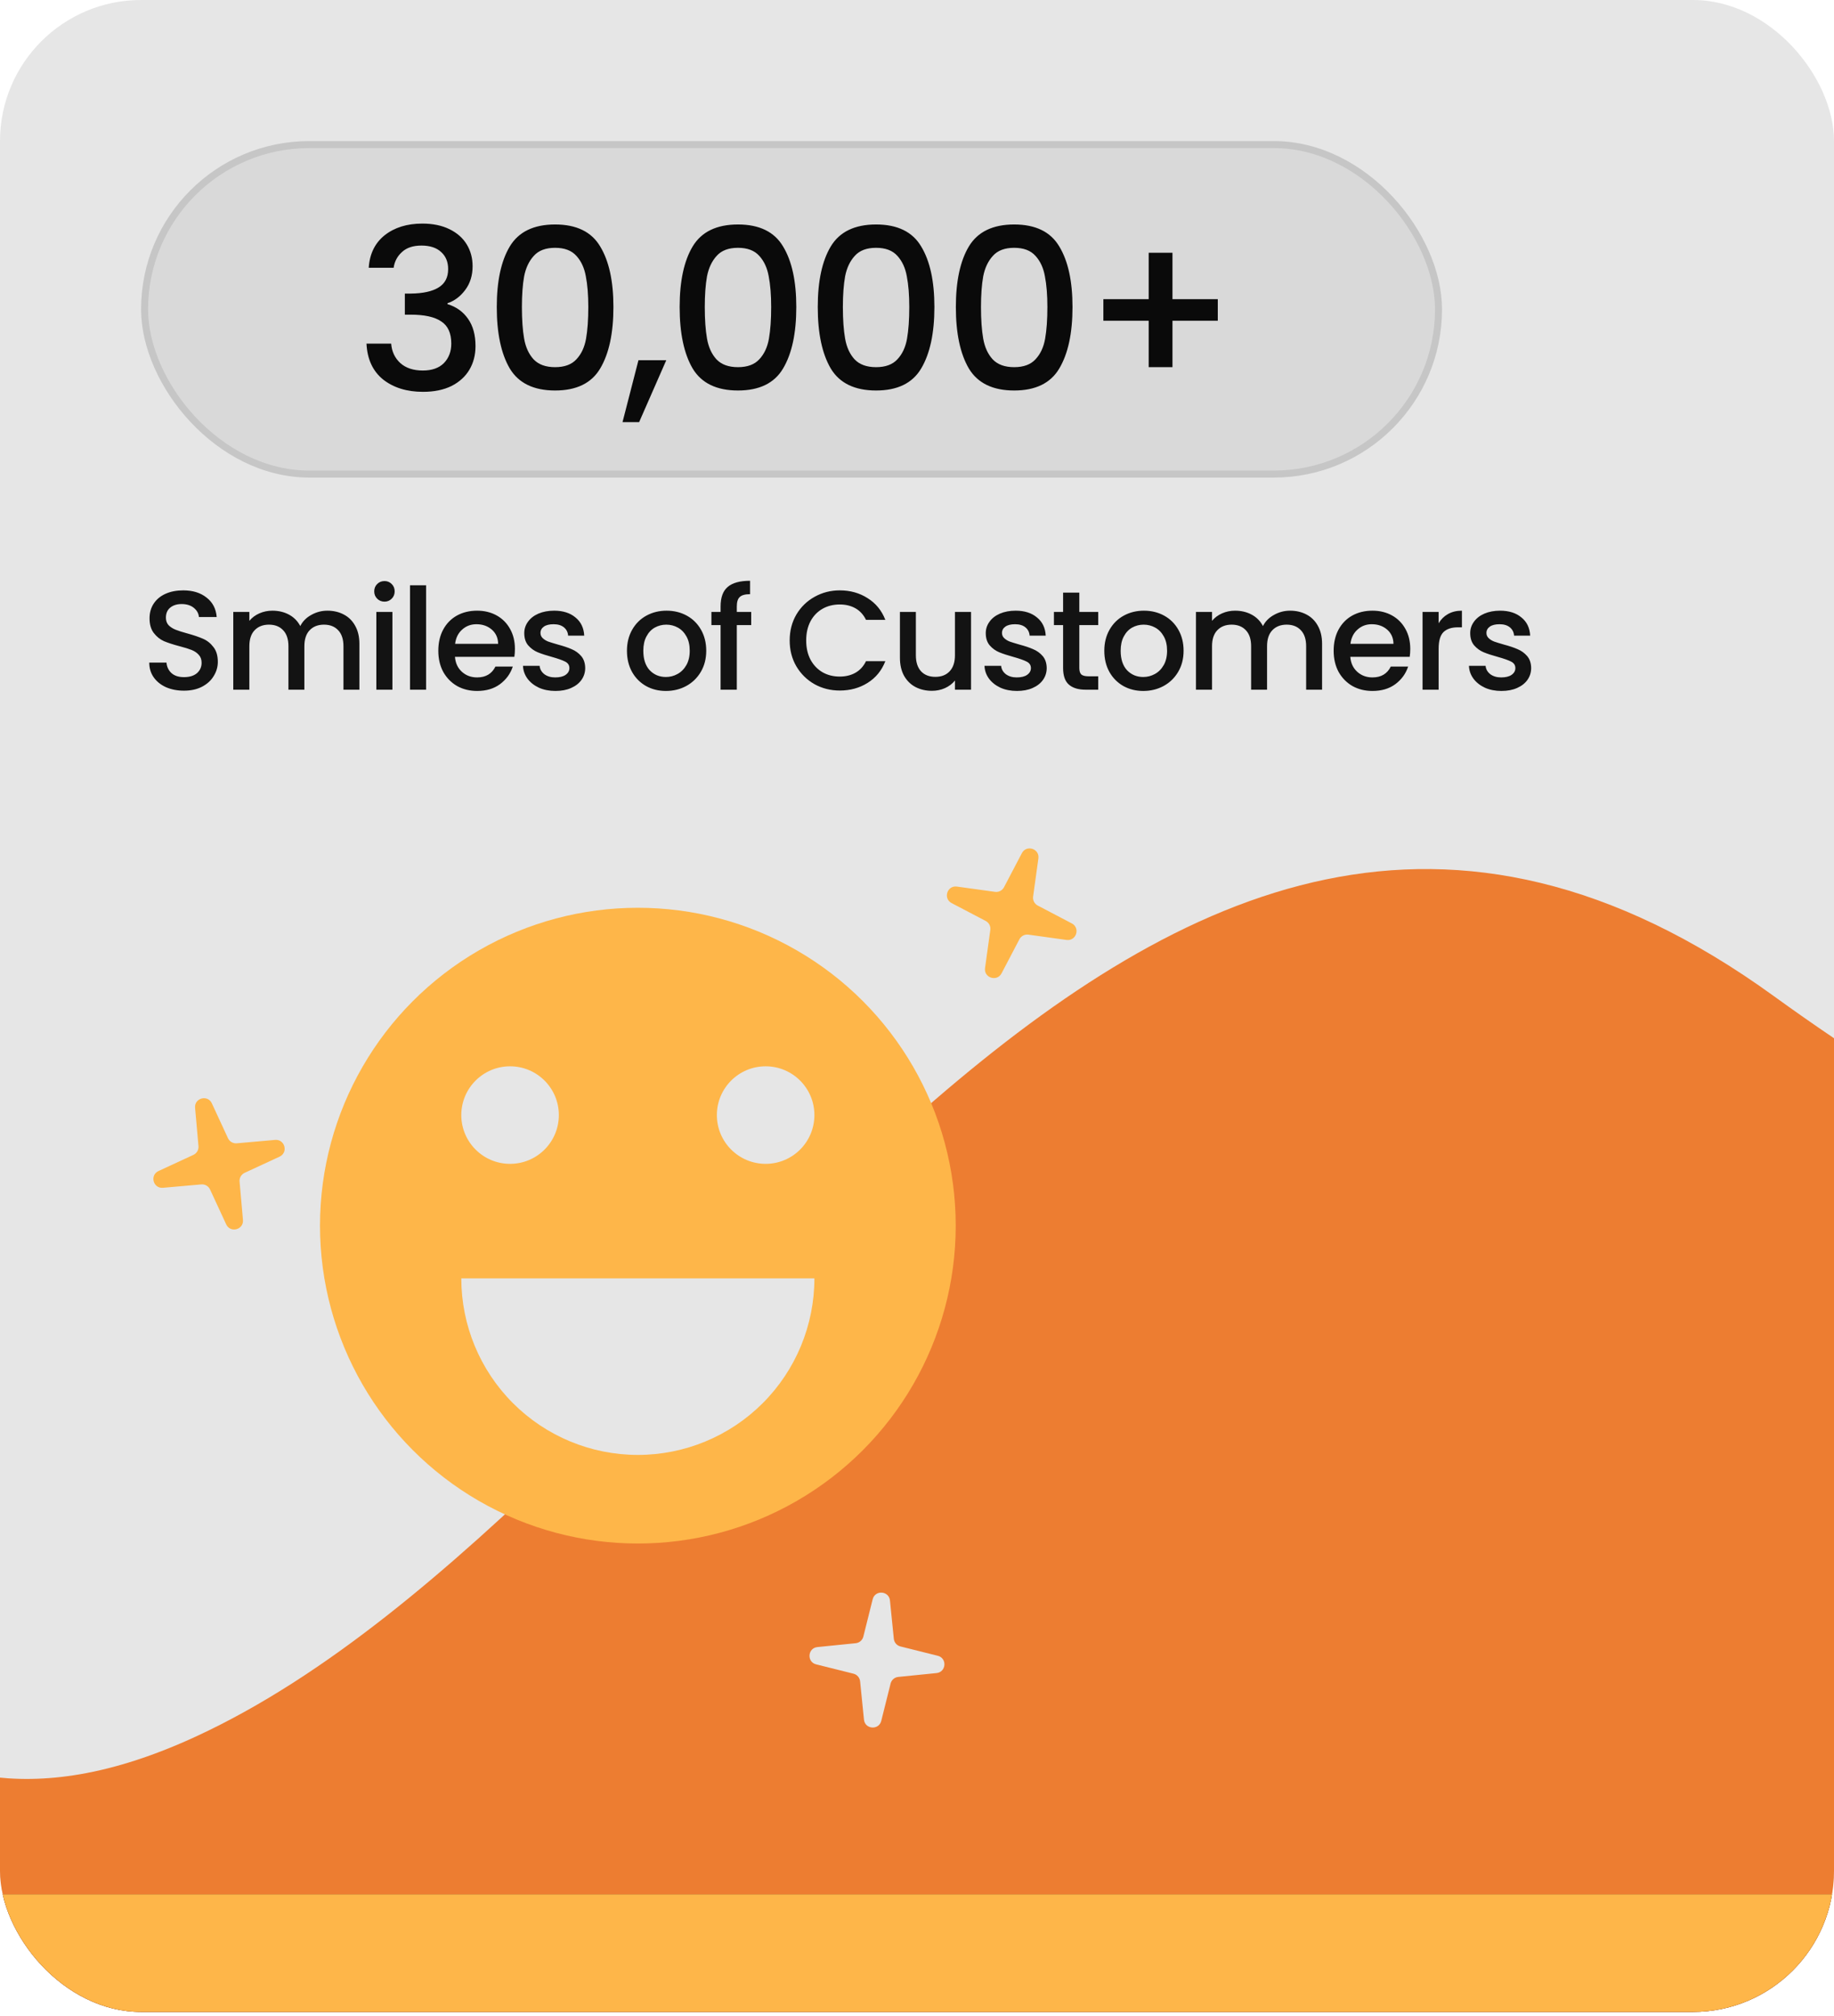 <svg width="312" height="343" viewBox="0 0 312 343" fill="none" xmlns="http://www.w3.org/2000/svg">
<g clip-path="url(#clip0_1777_3575)">
<rect width="312" height="342.256" rx="24" fill="#E6E6E6"/>
<path d="M-866.528 199.121C-963.888 152.01 -975.145 314.334 -968.603 381.074L-971.5 387.608H382.8C399.186 410.614 431.43 391.867 429.319 295.325C426.68 174.647 412.382 249.555 301.771 169.457C191.159 89.359 121.233 254.64 33.507 295.325C-25.397 322.642 -32.195 262.674 -73.326 287.462C-140.881 328.174 -172.205 159.982 -265.909 226.603C-320.871 275.676 -436.125 220.713 -510.716 199.12C-585.307 177.528 -649.547 191.27 -688.805 226.603C-728.064 261.935 -744.828 258.008 -866.528 199.121Z" fill="#ED7D31"/>
<rect x="0.031" y="322.256" width="313.253" height="20" fill="#542A29"/>
<rect x="0.031" y="322.256" width="313.253" height="20" fill="#FEB649"/>
<path d="M31.296 117.494C30.176 117.494 29.168 117.302 28.272 116.918C27.376 116.518 26.672 115.958 26.16 115.238C25.648 114.518 25.392 113.678 25.392 112.718H28.32C28.384 113.438 28.664 114.03 29.16 114.494C29.672 114.958 30.384 115.19 31.296 115.19C32.24 115.19 32.976 114.966 33.504 114.518C34.032 114.054 34.296 113.462 34.296 112.742C34.296 112.182 34.128 111.726 33.792 111.374C33.472 111.022 33.064 110.75 32.568 110.558C32.088 110.366 31.416 110.158 30.552 109.934C29.464 109.646 28.576 109.358 27.888 109.07C27.216 108.766 26.64 108.302 26.16 107.678C25.68 107.054 25.44 106.222 25.44 105.182C25.44 104.222 25.68 103.382 26.16 102.662C26.64 101.942 27.312 101.39 28.176 101.006C29.04 100.622 30.04 100.43 31.176 100.43C32.792 100.43 34.112 100.838 35.136 101.654C36.176 102.454 36.752 103.558 36.864 104.966H33.84C33.792 104.358 33.504 103.838 32.976 103.406C32.448 102.974 31.752 102.758 30.888 102.758C30.104 102.758 29.464 102.958 28.968 103.358C28.472 103.758 28.224 104.334 28.224 105.086C28.224 105.598 28.376 106.022 28.68 106.358C29 106.678 29.4 106.934 29.88 107.126C30.36 107.318 31.016 107.526 31.848 107.75C32.952 108.054 33.848 108.358 34.536 108.662C35.24 108.966 35.832 109.438 36.312 110.078C36.808 110.702 37.056 111.542 37.056 112.598C37.056 113.446 36.824 114.246 36.36 114.998C35.912 115.75 35.248 116.358 34.368 116.822C33.504 117.27 32.48 117.494 31.296 117.494ZM55.692 103.886C56.732 103.886 57.66 104.102 58.476 104.534C59.308 104.966 59.956 105.606 60.42 106.454C60.9 107.302 61.14 108.326 61.14 109.526V117.326H58.428V109.934C58.428 108.75 58.132 107.846 57.54 107.222C56.948 106.582 56.14 106.262 55.116 106.262C54.092 106.262 53.276 106.582 52.668 107.222C52.076 107.846 51.78 108.75 51.78 109.934V117.326H49.068V109.934C49.068 108.75 48.772 107.846 48.18 107.222C47.588 106.582 46.78 106.262 45.756 106.262C44.732 106.262 43.916 106.582 43.308 107.222C42.716 107.846 42.42 108.75 42.42 109.934V117.326H39.684V104.102H42.42V105.614C42.868 105.07 43.436 104.646 44.124 104.342C44.812 104.038 45.548 103.886 46.332 103.886C47.388 103.886 48.332 104.11 49.164 104.558C49.996 105.006 50.636 105.654 51.084 106.502C51.484 105.702 52.108 105.07 52.956 104.606C53.804 104.126 54.716 103.886 55.692 103.886ZM65.414 102.35C64.918 102.35 64.502 102.182 64.166 101.846C63.83 101.51 63.662 101.094 63.662 100.598C63.662 100.102 63.83 99.686 64.166 99.35C64.502 99.014 64.918 98.846 65.414 98.846C65.894 98.846 66.302 99.014 66.638 99.35C66.974 99.686 67.142 100.102 67.142 100.598C67.142 101.094 66.974 101.51 66.638 101.846C66.302 102.182 65.894 102.35 65.414 102.35ZM66.758 104.102V117.326H64.022V104.102H66.758ZM72.486 99.566V117.326H69.75V99.566H72.486ZM87.598 110.39C87.598 110.886 87.566 111.334 87.502 111.734H77.398C77.478 112.79 77.87 113.638 78.574 114.278C79.278 114.918 80.142 115.238 81.166 115.238C82.638 115.238 83.678 114.622 84.286 113.39H87.238C86.838 114.606 86.11 115.606 85.054 116.39C84.014 117.158 82.718 117.542 81.166 117.542C79.902 117.542 78.766 117.262 77.758 116.702C76.766 116.126 75.982 115.326 75.406 114.302C74.846 113.262 74.566 112.062 74.566 110.702C74.566 109.342 74.838 108.15 75.382 107.126C75.942 106.086 76.718 105.286 77.71 104.726C78.718 104.166 79.87 103.886 81.166 103.886C82.414 103.886 83.526 104.158 84.502 104.702C85.478 105.246 86.238 106.014 86.782 107.006C87.326 107.982 87.598 109.11 87.598 110.39ZM84.742 109.526C84.726 108.518 84.366 107.71 83.662 107.102C82.958 106.494 82.086 106.19 81.046 106.19C80.102 106.19 79.294 106.494 78.622 107.102C77.95 107.694 77.55 108.502 77.422 109.526H84.742ZM94.491 117.542C93.451 117.542 92.515 117.358 91.683 116.99C90.867 116.606 90.219 116.094 89.739 115.454C89.259 114.798 89.003 114.07 88.971 113.27H91.803C91.851 113.83 92.115 114.302 92.595 114.686C93.091 115.054 93.707 115.238 94.443 115.238C95.211 115.238 95.803 115.094 96.219 114.806C96.651 114.502 96.867 114.118 96.867 113.654C96.867 113.158 96.627 112.79 96.147 112.55C95.683 112.31 94.939 112.046 93.915 111.758C92.923 111.486 92.115 111.222 91.491 110.966C90.867 110.71 90.323 110.318 89.859 109.79C89.411 109.262 89.187 108.566 89.187 107.702C89.187 106.998 89.395 106.358 89.811 105.782C90.227 105.19 90.819 104.726 91.587 104.39C92.371 104.054 93.267 103.886 94.275 103.886C95.779 103.886 96.987 104.27 97.899 105.038C98.827 105.79 99.323 106.822 99.387 108.134H96.651C96.603 107.542 96.363 107.07 95.931 106.718C95.499 106.366 94.915 106.19 94.179 106.19C93.459 106.19 92.907 106.326 92.523 106.598C92.139 106.87 91.947 107.23 91.947 107.678C91.947 108.03 92.075 108.326 92.331 108.566C92.587 108.806 92.899 108.998 93.267 109.142C93.635 109.27 94.179 109.438 94.899 109.646C95.859 109.902 96.643 110.166 97.251 110.438C97.875 110.694 98.411 111.078 98.859 111.59C99.307 112.102 99.539 112.782 99.555 113.63C99.555 114.382 99.347 115.054 98.931 115.646C98.515 116.238 97.923 116.702 97.155 117.038C96.403 117.374 95.515 117.542 94.491 117.542ZM113.281 117.542C112.033 117.542 110.905 117.262 109.897 116.702C108.889 116.126 108.097 115.326 107.521 114.302C106.945 113.262 106.657 112.062 106.657 110.702C106.657 109.358 106.953 108.166 107.545 107.126C108.137 106.086 108.945 105.286 109.969 104.726C110.993 104.166 112.137 103.886 113.401 103.886C114.665 103.886 115.809 104.166 116.833 104.726C117.857 105.286 118.665 106.086 119.257 107.126C119.849 108.166 120.145 109.358 120.145 110.702C120.145 112.046 119.841 113.238 119.233 114.278C118.625 115.318 117.793 116.126 116.737 116.702C115.697 117.262 114.545 117.542 113.281 117.542ZM113.281 115.166C113.985 115.166 114.641 114.998 115.249 114.662C115.873 114.326 116.377 113.822 116.761 113.15C117.145 112.478 117.337 111.662 117.337 110.702C117.337 109.742 117.153 108.934 116.785 108.278C116.417 107.606 115.929 107.102 115.321 106.766C114.713 106.43 114.057 106.262 113.353 106.262C112.649 106.262 111.993 106.43 111.385 106.766C110.793 107.102 110.321 107.606 109.969 108.278C109.617 108.934 109.441 109.742 109.441 110.702C109.441 112.126 109.801 113.23 110.521 114.014C111.257 114.782 112.177 115.166 113.281 115.166ZM127.794 106.334H125.346V117.326H122.586V106.334H121.026V104.102H122.586V103.166C122.586 101.646 122.986 100.542 123.786 99.854C124.602 99.15 125.874 98.798 127.602 98.798V101.078C126.77 101.078 126.186 101.238 125.85 101.558C125.514 101.862 125.346 102.398 125.346 103.166V104.102H127.794V106.334ZM134.341 108.95C134.341 107.318 134.717 105.854 135.469 104.558C136.237 103.262 137.269 102.254 138.565 101.534C139.877 100.798 141.309 100.43 142.861 100.43C144.637 100.43 146.213 100.87 147.589 101.75C148.981 102.614 149.989 103.846 150.613 105.446H147.325C146.893 104.566 146.293 103.91 145.525 103.478C144.757 103.046 143.869 102.83 142.861 102.83C141.757 102.83 140.773 103.078 139.909 103.574C139.045 104.07 138.365 104.782 137.869 105.71C137.389 106.638 137.149 107.718 137.149 108.95C137.149 110.182 137.389 111.262 137.869 112.19C138.365 113.118 139.045 113.838 139.909 114.35C140.773 114.846 141.757 115.094 142.861 115.094C143.869 115.094 144.757 114.878 145.525 114.446C146.293 114.014 146.893 113.358 147.325 112.478H150.613C149.989 114.078 148.981 115.31 147.589 116.174C146.213 117.038 144.637 117.47 142.861 117.47C141.293 117.47 139.861 117.11 138.565 116.39C137.269 115.654 136.237 114.638 135.469 113.342C134.717 112.046 134.341 110.582 134.341 108.95ZM165.192 104.102V117.326H162.456V115.766C162.024 116.31 161.456 116.742 160.752 117.062C160.064 117.366 159.328 117.518 158.544 117.518C157.504 117.518 156.568 117.302 155.736 116.87C154.92 116.438 154.272 115.798 153.792 114.95C153.328 114.102 153.096 113.078 153.096 111.878V104.102H155.808V111.47C155.808 112.654 156.104 113.566 156.696 114.206C157.288 114.83 158.096 115.142 159.12 115.142C160.144 115.142 160.952 114.83 161.544 114.206C162.152 113.566 162.456 112.654 162.456 111.47V104.102H165.192ZM173.002 117.542C171.962 117.542 171.026 117.358 170.194 116.99C169.378 116.606 168.73 116.094 168.25 115.454C167.77 114.798 167.514 114.07 167.482 113.27H170.314C170.362 113.83 170.626 114.302 171.106 114.686C171.602 115.054 172.218 115.238 172.954 115.238C173.722 115.238 174.314 115.094 174.73 114.806C175.162 114.502 175.378 114.118 175.378 113.654C175.378 113.158 175.138 112.79 174.658 112.55C174.194 112.31 173.45 112.046 172.426 111.758C171.434 111.486 170.626 111.222 170.002 110.966C169.378 110.71 168.834 110.318 168.37 109.79C167.922 109.262 167.698 108.566 167.698 107.702C167.698 106.998 167.906 106.358 168.322 105.782C168.738 105.19 169.33 104.726 170.098 104.39C170.882 104.054 171.778 103.886 172.786 103.886C174.29 103.886 175.498 104.27 176.41 105.038C177.338 105.79 177.834 106.822 177.898 108.134H175.162C175.114 107.542 174.874 107.07 174.442 106.718C174.01 106.366 173.426 106.19 172.69 106.19C171.97 106.19 171.418 106.326 171.034 106.598C170.65 106.87 170.458 107.23 170.458 107.678C170.458 108.03 170.586 108.326 170.842 108.566C171.098 108.806 171.41 108.998 171.778 109.142C172.146 109.27 172.69 109.438 173.41 109.646C174.37 109.902 175.154 110.166 175.762 110.438C176.386 110.694 176.922 111.078 177.37 111.59C177.818 112.102 178.05 112.782 178.066 113.63C178.066 114.382 177.858 115.054 177.442 115.646C177.026 116.238 176.434 116.702 175.666 117.038C174.914 117.374 174.026 117.542 173.002 117.542ZM183.614 106.334V113.654C183.614 114.15 183.726 114.51 183.95 114.734C184.19 114.942 184.59 115.046 185.15 115.046H186.83V117.326H184.67C183.438 117.326 182.494 117.038 181.838 116.462C181.182 115.886 180.854 114.95 180.854 113.654V106.334H179.294V104.102H180.854V100.814H183.614V104.102H186.83V106.334H183.614ZM194.488 117.542C193.24 117.542 192.112 117.262 191.104 116.702C190.096 116.126 189.304 115.326 188.728 114.302C188.152 113.262 187.864 112.062 187.864 110.702C187.864 109.358 188.16 108.166 188.752 107.126C189.344 106.086 190.152 105.286 191.176 104.726C192.2 104.166 193.344 103.886 194.608 103.886C195.872 103.886 197.016 104.166 198.04 104.726C199.064 105.286 199.872 106.086 200.464 107.126C201.056 108.166 201.352 109.358 201.352 110.702C201.352 112.046 201.048 113.238 200.44 114.278C199.832 115.318 199 116.126 197.944 116.702C196.904 117.262 195.752 117.542 194.488 117.542ZM194.488 115.166C195.192 115.166 195.848 114.998 196.456 114.662C197.08 114.326 197.584 113.822 197.968 113.15C198.352 112.478 198.544 111.662 198.544 110.702C198.544 109.742 198.36 108.934 197.992 108.278C197.624 107.606 197.136 107.102 196.528 106.766C195.92 106.43 195.264 106.262 194.56 106.262C193.856 106.262 193.2 106.43 192.592 106.766C192 107.102 191.528 107.606 191.176 108.278C190.824 108.934 190.648 109.742 190.648 110.702C190.648 112.126 191.008 113.23 191.728 114.014C192.464 114.782 193.384 115.166 194.488 115.166ZM219.464 103.886C220.504 103.886 221.432 104.102 222.248 104.534C223.08 104.966 223.728 105.606 224.192 106.454C224.672 107.302 224.912 108.326 224.912 109.526V117.326H222.2V109.934C222.2 108.75 221.904 107.846 221.312 107.222C220.72 106.582 219.912 106.262 218.888 106.262C217.864 106.262 217.048 106.582 216.44 107.222C215.848 107.846 215.552 108.75 215.552 109.934V117.326H212.84V109.934C212.84 108.75 212.544 107.846 211.952 107.222C211.36 106.582 210.552 106.262 209.528 106.262C208.504 106.262 207.688 106.582 207.08 107.222C206.488 107.846 206.192 108.75 206.192 109.934V117.326H203.456V104.102H206.192V105.614C206.64 105.07 207.208 104.646 207.896 104.342C208.584 104.038 209.32 103.886 210.104 103.886C211.16 103.886 212.104 104.11 212.936 104.558C213.768 105.006 214.408 105.654 214.856 106.502C215.256 105.702 215.88 105.07 216.728 104.606C217.576 104.126 218.488 103.886 219.464 103.886ZM239.914 110.39C239.914 110.886 239.882 111.334 239.818 111.734H229.714C229.794 112.79 230.186 113.638 230.89 114.278C231.594 114.918 232.458 115.238 233.482 115.238C234.954 115.238 235.994 114.622 236.602 113.39H239.554C239.154 114.606 238.426 115.606 237.37 116.39C236.33 117.158 235.034 117.542 233.482 117.542C232.218 117.542 231.082 117.262 230.074 116.702C229.082 116.126 228.298 115.326 227.722 114.302C227.162 113.262 226.882 112.062 226.882 110.702C226.882 109.342 227.154 108.15 227.698 107.126C228.258 106.086 229.034 105.286 230.026 104.726C231.034 104.166 232.186 103.886 233.482 103.886C234.73 103.886 235.842 104.158 236.818 104.702C237.794 105.246 238.554 106.014 239.098 107.006C239.642 107.982 239.914 109.11 239.914 110.39ZM237.058 109.526C237.042 108.518 236.682 107.71 235.978 107.102C235.274 106.494 234.402 106.19 233.362 106.19C232.418 106.19 231.61 106.494 230.938 107.102C230.266 107.694 229.866 108.502 229.738 109.526H237.058ZM244.742 106.022C245.142 105.35 245.67 104.83 246.326 104.462C246.998 104.078 247.79 103.886 248.702 103.886V106.718H248.006C246.934 106.718 246.118 106.99 245.558 107.534C245.014 108.078 244.742 109.022 244.742 110.366V117.326H242.006V104.102H244.742V106.022ZM255.417 117.542C254.377 117.542 253.441 117.358 252.609 116.99C251.793 116.606 251.145 116.094 250.665 115.454C250.185 114.798 249.929 114.07 249.897 113.27H252.729C252.777 113.83 253.041 114.302 253.521 114.686C254.017 115.054 254.633 115.238 255.369 115.238C256.137 115.238 256.729 115.094 257.145 114.806C257.577 114.502 257.793 114.118 257.793 113.654C257.793 113.158 257.553 112.79 257.073 112.55C256.609 112.31 255.865 112.046 254.841 111.758C253.849 111.486 253.041 111.222 252.417 110.966C251.793 110.71 251.249 110.318 250.785 109.79C250.337 109.262 250.113 108.566 250.113 107.702C250.113 106.998 250.321 106.358 250.737 105.782C251.153 105.19 251.745 104.726 252.513 104.39C253.297 104.054 254.193 103.886 255.201 103.886C256.705 103.886 257.913 104.27 258.825 105.038C259.753 105.79 260.249 106.822 260.313 108.134H257.577C257.529 107.542 257.289 107.07 256.857 106.718C256.425 106.366 255.841 106.19 255.105 106.19C254.385 106.19 253.833 106.326 253.449 106.598C253.065 106.87 252.873 107.23 252.873 107.678C252.873 108.03 253.001 108.326 253.257 108.566C253.513 108.806 253.825 108.998 254.193 109.142C254.561 109.27 255.105 109.438 255.825 109.646C256.785 109.902 257.569 110.166 258.177 110.438C258.801 110.694 259.337 111.078 259.785 111.59C260.233 112.102 260.465 112.782 260.481 113.63C260.481 114.382 260.273 115.054 259.857 115.646C259.441 116.238 258.849 116.702 258.081 117.038C257.329 117.374 256.441 117.542 255.417 117.542Z" fill="#131313"/>
<rect x="24.596" y="24.596" width="220.125" height="56.051" rx="28.026" fill="#D9D9D9" stroke="#C6C6C6" stroke-width="1.193"/>
<path d="M62.729 45.553C62.882 43.187 63.785 41.342 65.439 40.019C67.118 38.696 69.255 38.035 71.85 38.035C73.631 38.035 75.17 38.353 76.468 38.989C77.765 39.625 78.745 40.49 79.406 41.584C80.068 42.678 80.398 43.912 80.398 45.285C80.398 46.863 79.979 48.211 79.139 49.331C78.299 50.45 77.294 51.201 76.124 51.582V51.735C77.625 52.193 78.796 53.032 79.635 54.254C80.475 55.45 80.894 56.989 80.894 58.871C80.894 60.372 80.551 61.708 79.864 62.879C79.177 64.049 78.159 64.977 76.811 65.664C75.463 66.326 73.847 66.657 71.964 66.657C69.217 66.657 66.952 65.957 65.171 64.558C63.416 63.133 62.475 61.097 62.347 58.452H66.545C66.647 59.8 67.169 60.907 68.11 61.772C69.051 62.611 70.323 63.031 71.926 63.031C73.478 63.031 74.674 62.611 75.513 61.772C76.353 60.907 76.773 59.8 76.773 58.452C76.773 56.671 76.201 55.411 75.056 54.673C73.936 53.91 72.206 53.529 69.865 53.529H68.873V49.941H69.904C71.964 49.916 73.529 49.572 74.598 48.911C75.692 48.249 76.239 47.206 76.239 45.782C76.239 44.56 75.844 43.594 75.056 42.881C74.267 42.143 73.147 41.775 71.697 41.775C70.272 41.775 69.166 42.143 68.377 42.881C67.588 43.594 67.118 44.484 66.965 45.553H62.729ZM84.51 52.231C84.51 47.83 85.248 44.395 86.724 41.927C88.225 39.434 90.794 38.187 94.433 38.187C98.071 38.187 100.628 39.434 102.103 41.927C103.604 44.395 104.355 47.83 104.355 52.231C104.355 56.683 103.604 60.169 102.103 62.688C100.628 65.181 98.071 66.428 94.433 66.428C90.794 66.428 88.225 65.181 86.724 62.688C85.248 60.169 84.51 56.683 84.51 52.231ZM100.081 52.231C100.081 50.17 99.941 48.428 99.661 47.003C99.406 45.578 98.872 44.42 98.058 43.53C97.244 42.614 96.035 42.156 94.433 42.156C92.83 42.156 91.621 42.614 90.807 43.53C89.993 44.42 89.446 45.578 89.166 47.003C88.912 48.428 88.785 50.17 88.785 52.231C88.785 54.368 88.912 56.162 89.166 57.612C89.421 59.062 89.955 60.233 90.769 61.123C91.609 62.013 92.83 62.459 94.433 62.459C96.035 62.459 97.244 62.013 98.058 61.123C98.898 60.233 99.445 59.062 99.699 57.612C99.954 56.162 100.081 54.368 100.081 52.231ZM113.347 61.276L108.729 71.808H105.905L108.615 61.276H113.347ZM115.622 52.231C115.622 47.83 116.36 44.395 117.835 41.927C119.336 39.434 121.906 38.187 125.544 38.187C129.182 38.187 131.739 39.434 133.215 41.927C134.716 44.395 135.466 47.83 135.466 52.231C135.466 56.683 134.716 60.169 133.215 62.688C131.739 65.181 129.182 66.428 125.544 66.428C121.906 66.428 119.336 65.181 117.835 62.688C116.36 60.169 115.622 56.683 115.622 52.231ZM131.192 52.231C131.192 50.17 131.052 48.428 130.772 47.003C130.518 45.578 129.984 44.42 129.17 43.53C128.355 42.614 127.147 42.156 125.544 42.156C123.941 42.156 122.733 42.614 121.919 43.53C121.105 44.42 120.558 45.578 120.278 47.003C120.023 48.428 119.896 50.17 119.896 52.231C119.896 54.368 120.023 56.162 120.278 57.612C120.532 59.062 121.066 60.233 121.881 61.123C122.72 62.013 123.941 62.459 125.544 62.459C127.147 62.459 128.355 62.013 129.17 61.123C130.009 60.233 130.556 59.062 130.811 57.612C131.065 56.162 131.192 54.368 131.192 52.231ZM139.116 52.231C139.116 47.83 139.854 44.395 141.329 41.927C142.83 39.434 145.4 38.187 149.038 38.187C152.676 38.187 155.233 39.434 156.709 41.927C158.21 44.395 158.96 47.83 158.96 52.231C158.96 56.683 158.21 60.169 156.709 62.688C155.233 65.181 152.676 66.428 149.038 66.428C145.4 66.428 142.83 65.181 141.329 62.688C139.854 60.169 139.116 56.683 139.116 52.231ZM154.686 52.231C154.686 50.17 154.546 48.428 154.266 47.003C154.012 45.578 153.478 44.42 152.664 43.53C151.849 42.614 150.641 42.156 149.038 42.156C147.435 42.156 146.227 42.614 145.413 43.53C144.598 44.42 144.051 45.578 143.772 47.003C143.517 48.428 143.39 50.17 143.39 52.231C143.39 54.368 143.517 56.162 143.772 57.612C144.026 59.062 144.56 60.233 145.374 61.123C146.214 62.013 147.435 62.459 149.038 62.459C150.641 62.459 151.849 62.013 152.664 61.123C153.503 60.233 154.05 59.062 154.304 57.612C154.559 56.162 154.686 54.368 154.686 52.231ZM162.61 52.231C162.61 47.83 163.347 44.395 164.823 41.927C166.324 39.434 168.894 38.187 172.532 38.187C176.17 38.187 178.727 39.434 180.203 41.927C181.704 44.395 182.454 47.83 182.454 52.231C182.454 56.683 181.704 60.169 180.203 62.688C178.727 65.181 176.17 66.428 172.532 66.428C168.894 66.428 166.324 65.181 164.823 62.688C163.347 60.169 162.61 56.683 162.61 52.231ZM178.18 52.231C178.18 50.17 178.04 48.428 177.76 47.003C177.506 45.578 176.972 44.42 176.157 43.53C175.343 42.614 174.135 42.156 172.532 42.156C170.929 42.156 169.721 42.614 168.906 43.53C168.092 44.42 167.545 45.578 167.265 47.003C167.011 48.428 166.884 50.17 166.884 52.231C166.884 54.368 167.011 56.162 167.265 57.612C167.52 59.062 168.054 60.233 168.868 61.123C169.708 62.013 170.929 62.459 172.532 62.459C174.135 62.459 175.343 62.013 176.157 61.123C176.997 60.233 177.544 59.062 177.798 57.612C178.053 56.162 178.18 54.368 178.18 52.231ZM207.169 54.559H199.46V62.459H195.415V54.559H187.706V50.895H195.415V42.996H199.46V50.895H207.169V54.559Z" fill="#0A0A0A"/>
<circle cx="108.512" cy="208.5" r="54.075" fill="#FEB649"/>
<path d="M138.546 217.468C138.546 225.434 135.382 233.074 129.749 238.706C124.116 244.339 116.477 247.503 108.511 247.503C100.546 247.503 92.906 244.339 87.273 238.706C81.641 233.074 78.477 225.434 78.477 217.468L108.511 217.468H138.546Z" fill="#E6E6E6"/>
<circle cx="86.773" cy="189.691" r="8.297" fill="#E6E6E6"/>
<circle cx="130.25" cy="189.691" r="8.297" fill="#E6E6E6"/>
<path d="M173.84 145.136C174.619 143.649 176.88 144.374 176.65 146.037L175.753 152.516C175.666 153.142 175.982 153.754 176.541 154.048L182.334 157.085C183.821 157.864 183.096 160.125 181.433 159.895L174.954 158.998C174.328 158.911 173.716 159.226 173.422 159.786L170.385 165.579C169.606 167.066 167.345 166.341 167.575 164.678L168.472 158.199C168.559 157.573 168.244 156.96 167.684 156.667L161.891 153.63C160.404 152.851 161.129 150.59 162.792 150.82L169.271 151.717C169.897 151.804 170.51 151.488 170.803 150.929L173.84 145.136Z" fill="#FEB649"/>
<path d="M33.188 188.455C33.041 186.783 35.334 186.171 36.039 187.694L38.787 193.63C39.052 194.203 39.649 194.548 40.278 194.492L46.793 193.916C48.466 193.768 49.078 196.062 47.554 196.767L41.619 199.515C41.045 199.78 40.7 200.377 40.756 201.006L41.332 207.521C41.48 209.194 39.186 209.806 38.481 208.282L35.734 202.347C35.468 201.773 34.872 201.428 34.242 201.484L27.727 202.06C26.055 202.208 25.443 199.914 26.966 199.209L32.902 196.461C33.475 196.196 33.82 195.6 33.765 194.97L33.188 188.455Z" fill="#FEB649"/>
<path d="M148.458 272.062C148.865 270.433 151.233 270.604 151.401 272.274L152.057 278.782C152.121 279.411 152.571 279.932 153.184 280.085L159.53 281.67C161.159 282.077 160.987 284.445 159.317 284.614L152.809 285.27C152.181 285.333 151.66 285.784 151.507 286.397L149.921 292.742C149.514 294.371 147.146 294.2 146.978 292.53L146.322 286.022C146.258 285.393 145.808 284.872 145.195 284.719L138.849 283.133C137.22 282.727 137.392 280.359 139.062 280.19L145.57 279.534C146.198 279.471 146.719 279.02 146.873 278.407L148.458 272.062Z" fill="#E6E6E6"/>
</g>
<defs>
<clipPath id="clip0_1777_3575">
<rect width="312" height="342.256" rx="24" fill="white"/>
</clipPath>
</defs>
</svg>
